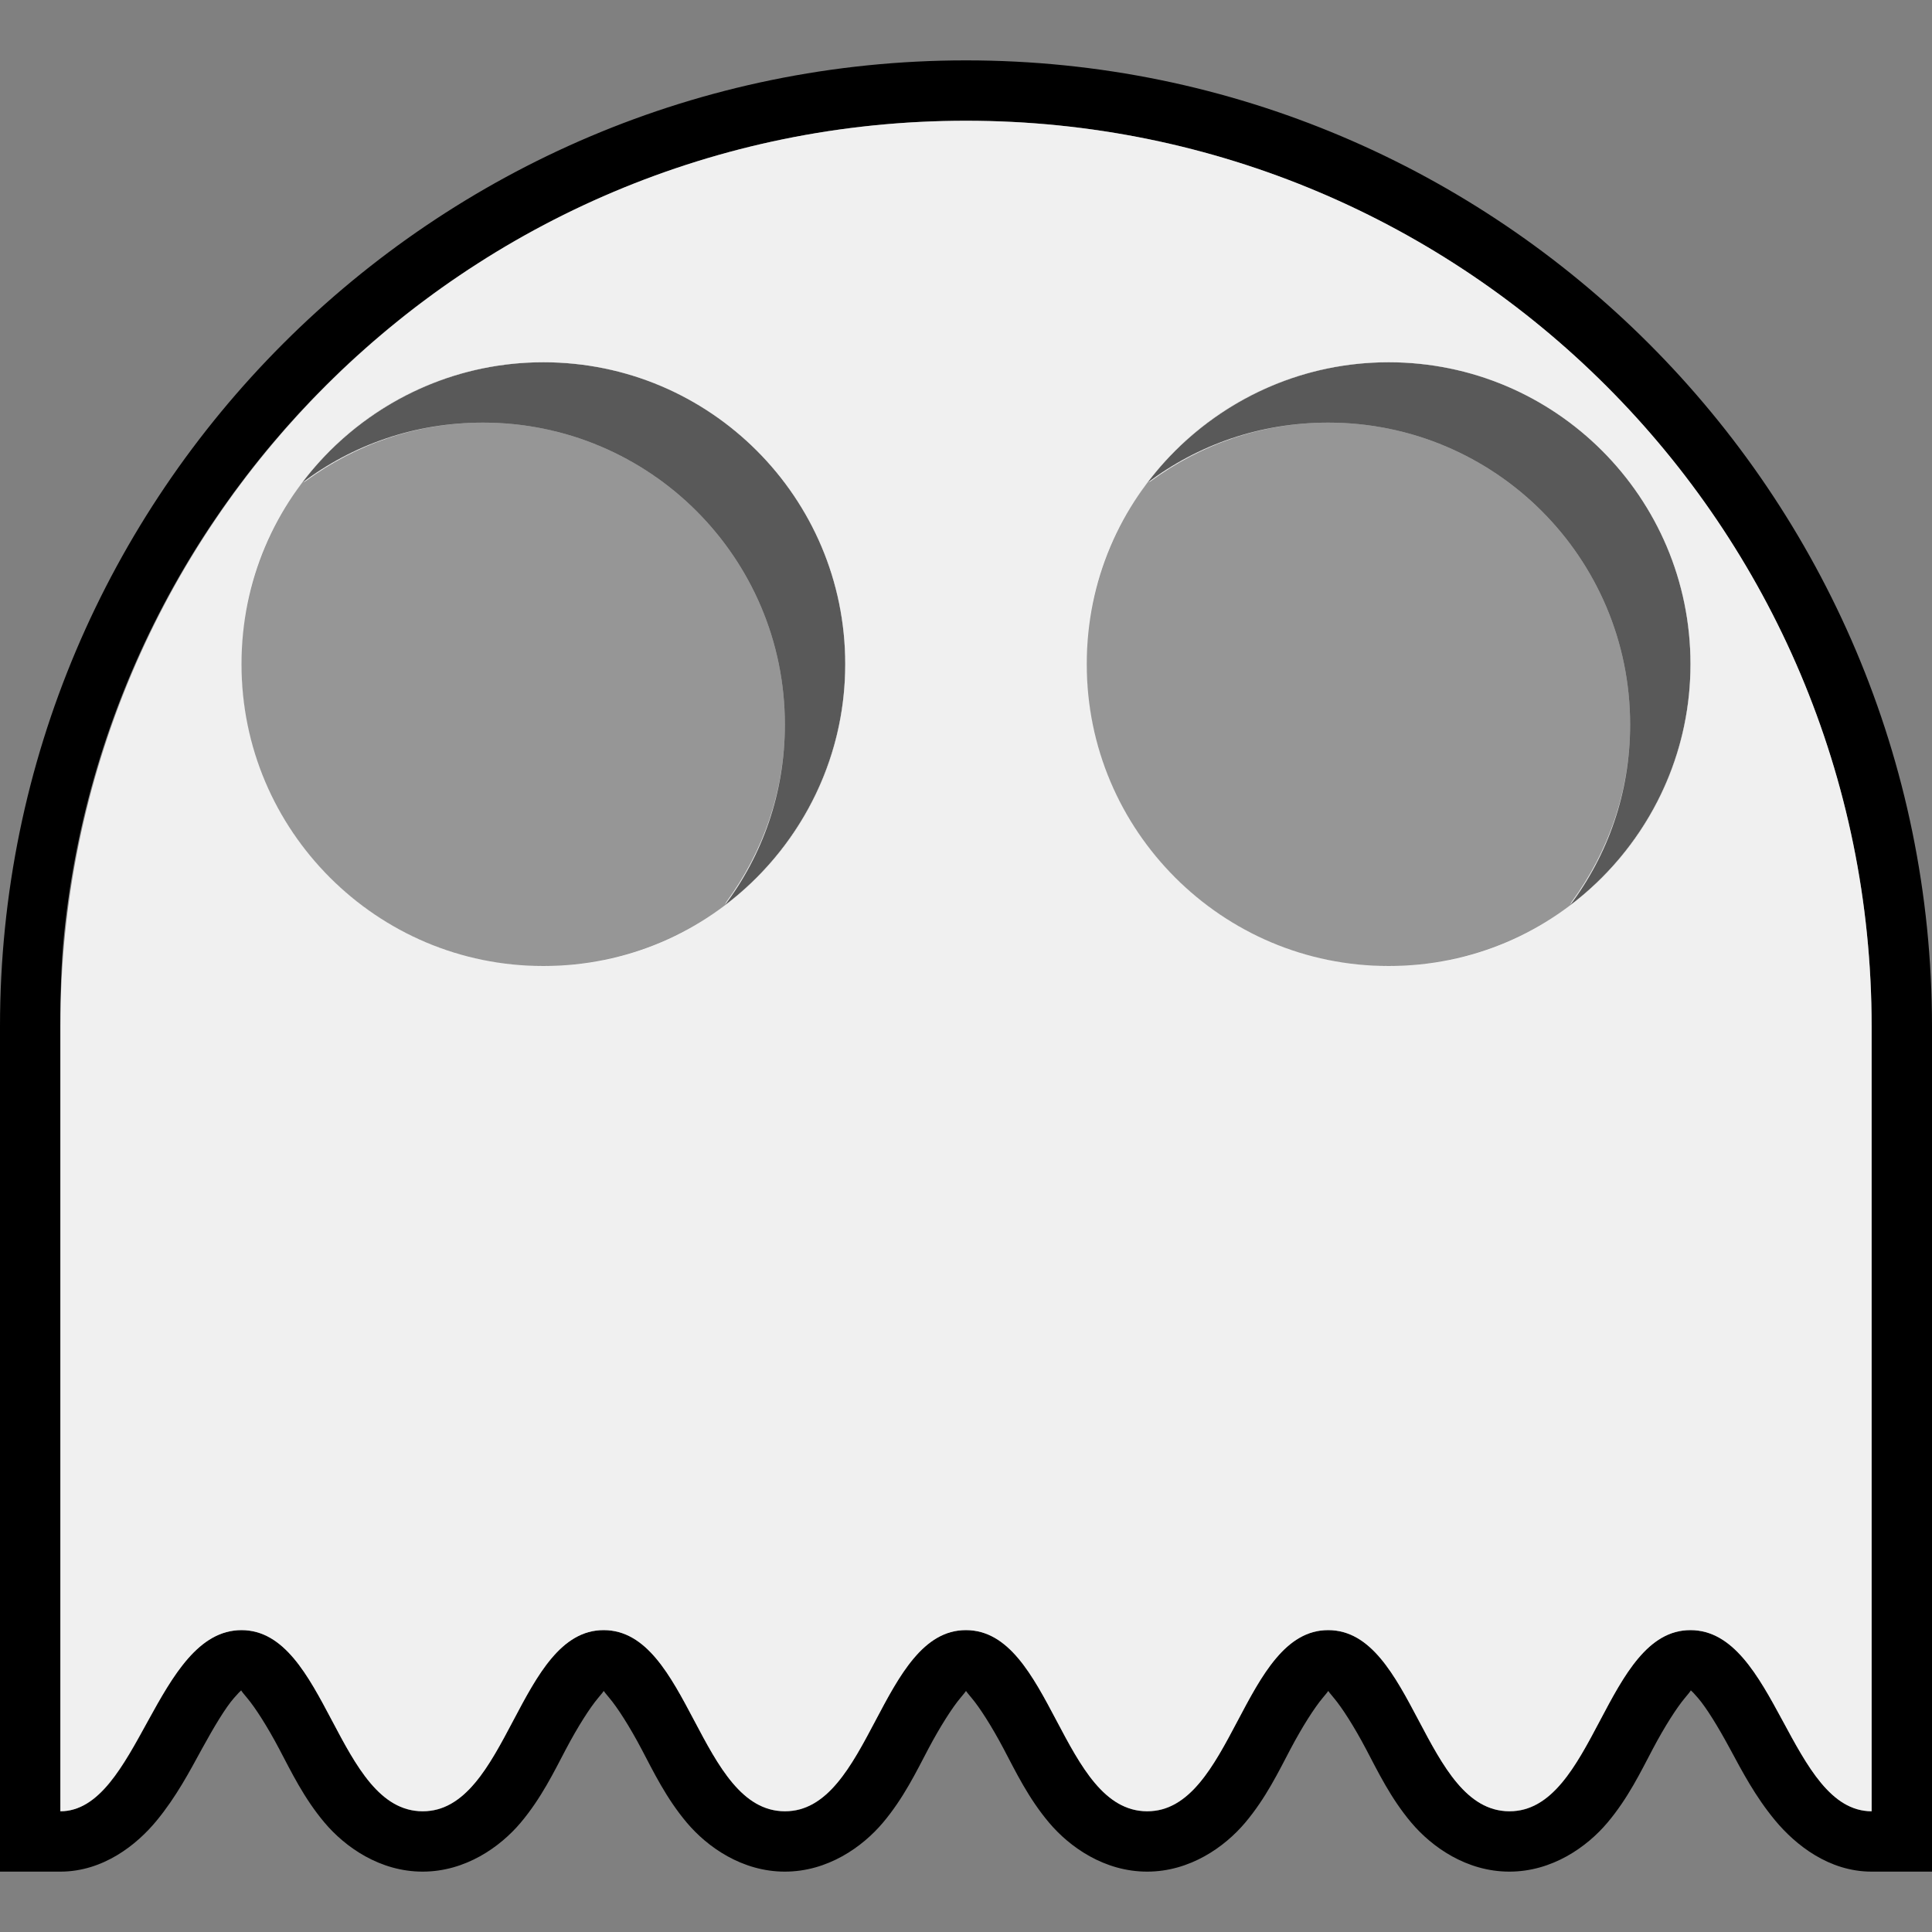 <?xml version="1.0" encoding="UTF-8" standalone="no"?>
<!-- Created with Inkscape (http://www.inkscape.org/) -->

<svg
   xmlns:dc="http://purl.org/dc/elements/1.1/"
   xmlns:cc="http://creativecommons.org/ns#"
   xmlns:rdf="http://www.w3.org/1999/02/22-rdf-syntax-ns#"
   xmlns:svg="http://www.w3.org/2000/svg"
   xmlns="http://www.w3.org/2000/svg"
   xmlns:xlink="http://www.w3.org/1999/xlink"
   xmlns:sodipodi="http://sodipodi.sourceforge.net/DTD/sodipodi-0.dtd"
   xmlns:inkscape="http://www.inkscape.org/namespaces/inkscape"
   width="32px"
   height="32px"
   id="svg3505"
   sodipodi:version="0.32"
   inkscape:version="0.47 r22583"
   sodipodi:docname="cloak-new-shine-through-00.svg"
   inkscape:output_extension="org.inkscape.output.svg.inkscape"
   version="1.1">
  <rect width="100%" height="100%" fill="#808080" stroke="none"/>
  <title
     id="title4335">Cloak 00</title>
  <defs
     id="defs3507">
    <inkscape:perspective
       sodipodi:type="inkscape:persp3d"
       inkscape:vp_x="0 : 16 : 1"
       inkscape:vp_y="0 : 1000 : 0"
       inkscape:vp_z="32 : 16 : 1"
       inkscape:persp3d-origin="16 : 10.666667 : 1"
       id="perspective2836" />
    <inkscape:perspective
       id="perspective2899"
       inkscape:persp3d-origin="0.5 : 0.33333333 : 1"
       inkscape:vp_z="1 : 0.5 : 1"
       inkscape:vp_y="0 : 1000 : 0"
       inkscape:vp_x="0 : 0.5 : 1"
       sodipodi:type="inkscape:persp3d" />
    <inkscape:perspective
       id="perspective3072"
       inkscape:persp3d-origin="0.5 : 0.33333333 : 1"
       inkscape:vp_z="1 : 0.5 : 1"
       inkscape:vp_y="0 : 1000 : 0"
       inkscape:vp_x="0 : 0.5 : 1"
       sodipodi:type="inkscape:persp3d" />
    <inkscape:perspective
       id="perspective4293"
       inkscape:persp3d-origin="0.5 : 0.33333333 : 1"
       inkscape:vp_z="1 : 0.5 : 1"
       inkscape:vp_y="0 : 1000 : 0"
       inkscape:vp_x="0 : 0.5 : 1"
       sodipodi:type="inkscape:persp3d" />
    <inkscape:perspective
       id="perspective4373"
       inkscape:persp3d-origin="0.5 : 0.33333333 : 1"
       inkscape:vp_z="1 : 0.5 : 1"
       inkscape:vp_y="0 : 1000 : 0"
       inkscape:vp_x="0 : 0.5 : 1"
       sodipodi:type="inkscape:persp3d" />
    <inkscape:perspective
       id="perspective6680"
       inkscape:persp3d-origin="0.5 : 0.33333333 : 1"
       inkscape:vp_z="1 : 0.5 : 1"
       inkscape:vp_y="0 : 1000 : 0"
       inkscape:vp_x="0 : 0.5 : 1"
       sodipodi:type="inkscape:persp3d" />
  </defs>
  <sodipodi:namedview
     id="base"
     pagecolor="#ffffff"
     bordercolor="#666666"
     borderopacity="1.0"
     inkscape:pageopacity="0.0"
     inkscape:pageshadow="2"
     inkscape:zoom="18.59375"
     inkscape:cx="16"
     inkscape:cy="16"
     inkscape:current-layer="layer1"
     showgrid="true"
     inkscape:grid-bbox="true"
     inkscape:document-units="px"
     objecttolerance="4"
     gridtolerance="4"
     guidetolerance="4"
     inkscape:window-width="822"
     inkscape:window-height="836"
     inkscape:window-x="0"
     inkscape:window-y="0"
     inkscape:object-paths="true"
     inkscape:object-nodes="true"
     inkscape:snap-bbox="true"
     inkscape:snap-guide="true"
     showguides="true"
     inkscape:guide-bbox="true"
     inkscape:window-maximized="0">
    <inkscape:grid
       type="xygrid"
       id="grid3515"
       units="px"
       visible="true"
       enabled="true"
       spacingx="1px"
       spacingy="1px"
       empspacing="4"
       snapvisiblegridlinesonly="true" />
  </sodipodi:namedview>
  <g
     inkscape:groupmode="layer"
     id="layer2"
     inkscape:label="Test Background"
     sodipodi:insensitive="true"
     style="display:none">
    <g
       id="g6861"
       inkscape:tile-cx="-2"
       inkscape:tile-cy="-2"
       inkscape:tile-w="4"
       inkscape:tile-h="4"
       inkscape:tile-x0="-4"
       inkscape:tile-y0="-4">
      <rect
         y="-4"
         x="-4"
         height="4"
         width="4"
         id="rect6810"
         style="fill:#00ff00;fill-opacity:1;stroke:none" />
      <rect
         style="fill:#008000;fill-opacity:1;stroke:none"
         id="rect6834"
         width="1"
         height="1"
         x="-4"
         y="-4" />
      <rect
         y="-3"
         x="-2"
         height="1"
         width="1"
         id="rect6836"
         style="fill:#008000;fill-opacity:1;stroke:none" />
      <rect
         style="fill:#008000;fill-opacity:1;stroke:none"
         id="rect6838"
         width="1"
         height="1"
         x="-3"
         y="-1" />
      <rect
         y="-2"
         x="-1"
         height="1"
         width="1"
         id="rect6840"
         style="fill:#008000;fill-opacity:1;stroke:none" />
      <rect
         style="fill:#ffff00;fill-opacity:1;stroke:none"
         id="rect6855"
         width="1"
         height="1"
         x="-4"
         y="-2" />
      <rect
         y="-3"
         x="-3"
         height="1"
         width="1"
         id="rect6857"
         style="fill:#ffff00;fill-opacity:1;stroke:none" />
      <rect
         style="fill:#ffff00;fill-opacity:1;stroke:none"
         id="rect6859"
         width="1"
         height="1"
         x="-1"
         y="-4" />
    </g>
    <use
       x="0"
       y="0"
       inkscape:tiled-clone-of="#g6861"
       xlink:href="#g6861"
       id="use7080"
       width="32"
       height="32" />
    <use
       x="0"
       y="0"
       inkscape:tiled-clone-of="#g6861"
       xlink:href="#g6861"
       transform="translate(0,4)"
       id="use7082"
       width="32"
       height="32" />
    <use
       x="0"
       y="0"
       inkscape:tiled-clone-of="#g6861"
       xlink:href="#g6861"
       transform="translate(0,8)"
       id="use7084"
       width="32"
       height="32" />
    <use
       x="0"
       y="0"
       inkscape:tiled-clone-of="#g6861"
       xlink:href="#g6861"
       transform="translate(0,12)"
       id="use7086"
       width="32"
       height="32" />
    <use
       x="0"
       y="0"
       inkscape:tiled-clone-of="#g6861"
       xlink:href="#g6861"
       transform="translate(0,16)"
       id="use7088"
       width="32"
       height="32" />
    <use
       x="0"
       y="0"
       inkscape:tiled-clone-of="#g6861"
       xlink:href="#g6861"
       transform="translate(0,20)"
       id="use7090"
       width="32"
       height="32" />
    <use
       x="0"
       y="0"
       inkscape:tiled-clone-of="#g6861"
       xlink:href="#g6861"
       transform="translate(0,24)"
       id="use7092"
       width="32"
       height="32" />
    <use
       x="0"
       y="0"
       inkscape:tiled-clone-of="#g6861"
       xlink:href="#g6861"
       transform="translate(0,28)"
       id="use7094"
       width="32"
       height="32" />
    <use
       x="0"
       y="0"
       inkscape:tiled-clone-of="#g6861"
       xlink:href="#g6861"
       transform="translate(0,32)"
       id="use7096"
       width="32"
       height="32" />
    <use
       x="0"
       y="0"
       inkscape:tiled-clone-of="#g6861"
       xlink:href="#g6861"
       transform="translate(0,36)"
       id="use7098"
       width="32"
       height="32" />
    <use
       x="0"
       y="0"
       inkscape:tiled-clone-of="#g6861"
       xlink:href="#g6861"
       transform="translate(4,0)"
       id="use7100"
       width="32"
       height="32" />
    <use
       x="0"
       y="0"
       inkscape:tiled-clone-of="#g6861"
       xlink:href="#g6861"
       transform="translate(4,4)"
       id="use7102"
       width="32"
       height="32" />
    <use
       x="0"
       y="0"
       inkscape:tiled-clone-of="#g6861"
       xlink:href="#g6861"
       transform="translate(4,8)"
       id="use7104"
       width="32"
       height="32" />
    <use
       x="0"
       y="0"
       inkscape:tiled-clone-of="#g6861"
       xlink:href="#g6861"
       transform="translate(4,12)"
       id="use7106"
       width="32"
       height="32" />
    <use
       x="0"
       y="0"
       inkscape:tiled-clone-of="#g6861"
       xlink:href="#g6861"
       transform="translate(4,16)"
       id="use7108"
       width="32"
       height="32" />
    <use
       x="0"
       y="0"
       inkscape:tiled-clone-of="#g6861"
       xlink:href="#g6861"
       transform="translate(4,20)"
       id="use7110"
       width="32"
       height="32" />
    <use
       x="0"
       y="0"
       inkscape:tiled-clone-of="#g6861"
       xlink:href="#g6861"
       transform="translate(4,24)"
       id="use7112"
       width="32"
       height="32" />
    <use
       x="0"
       y="0"
       inkscape:tiled-clone-of="#g6861"
       xlink:href="#g6861"
       transform="translate(4,28)"
       id="use7114"
       width="32"
       height="32" />
    <use
       x="0"
       y="0"
       inkscape:tiled-clone-of="#g6861"
       xlink:href="#g6861"
       transform="translate(4,32)"
       id="use7116"
       width="32"
       height="32" />
    <use
       x="0"
       y="0"
       inkscape:tiled-clone-of="#g6861"
       xlink:href="#g6861"
       transform="translate(4,36)"
       id="use7118"
       width="32"
       height="32" />
    <use
       x="0"
       y="0"
       inkscape:tiled-clone-of="#g6861"
       xlink:href="#g6861"
       transform="translate(8,0)"
       id="use7120"
       width="32"
       height="32" />
    <use
       x="0"
       y="0"
       inkscape:tiled-clone-of="#g6861"
       xlink:href="#g6861"
       transform="translate(8,4)"
       id="use7122"
       width="32"
       height="32" />
    <use
       x="0"
       y="0"
       inkscape:tiled-clone-of="#g6861"
       xlink:href="#g6861"
       transform="translate(8,8)"
       id="use7124"
       width="32"
       height="32" />
    <use
       x="0"
       y="0"
       inkscape:tiled-clone-of="#g6861"
       xlink:href="#g6861"
       transform="translate(8,12)"
       id="use7126"
       width="32"
       height="32" />
    <use
       x="0"
       y="0"
       inkscape:tiled-clone-of="#g6861"
       xlink:href="#g6861"
       transform="translate(8,16)"
       id="use7128"
       width="32"
       height="32" />
    <use
       x="0"
       y="0"
       inkscape:tiled-clone-of="#g6861"
       xlink:href="#g6861"
       transform="translate(8,20)"
       id="use7130"
       width="32"
       height="32" />
    <use
       x="0"
       y="0"
       inkscape:tiled-clone-of="#g6861"
       xlink:href="#g6861"
       transform="translate(8,24)"
       id="use7132"
       width="32"
       height="32" />
    <use
       x="0"
       y="0"
       inkscape:tiled-clone-of="#g6861"
       xlink:href="#g6861"
       transform="translate(8,28)"
       id="use7134"
       width="32"
       height="32" />
    <use
       x="0"
       y="0"
       inkscape:tiled-clone-of="#g6861"
       xlink:href="#g6861"
       transform="translate(8,32)"
       id="use7136"
       width="32"
       height="32" />
    <use
       x="0"
       y="0"
       inkscape:tiled-clone-of="#g6861"
       xlink:href="#g6861"
       transform="translate(8,36)"
       id="use7138"
       width="32"
       height="32" />
    <use
       x="0"
       y="0"
       inkscape:tiled-clone-of="#g6861"
       xlink:href="#g6861"
       transform="translate(12,0)"
       id="use7140"
       width="32"
       height="32" />
    <use
       x="0"
       y="0"
       inkscape:tiled-clone-of="#g6861"
       xlink:href="#g6861"
       transform="translate(12,4)"
       id="use7142"
       width="32"
       height="32" />
    <use
       x="0"
       y="0"
       inkscape:tiled-clone-of="#g6861"
       xlink:href="#g6861"
       transform="translate(12,8)"
       id="use7144"
       width="32"
       height="32" />
    <use
       x="0"
       y="0"
       inkscape:tiled-clone-of="#g6861"
       xlink:href="#g6861"
       transform="translate(12,12)"
       id="use7146"
       width="32"
       height="32" />
    <use
       x="0"
       y="0"
       inkscape:tiled-clone-of="#g6861"
       xlink:href="#g6861"
       transform="translate(12,16)"
       id="use7148"
       width="32"
       height="32" />
    <use
       x="0"
       y="0"
       inkscape:tiled-clone-of="#g6861"
       xlink:href="#g6861"
       transform="translate(12,20)"
       id="use7150"
       width="32"
       height="32" />
    <use
       x="0"
       y="0"
       inkscape:tiled-clone-of="#g6861"
       xlink:href="#g6861"
       transform="translate(12,24)"
       id="use7152"
       width="32"
       height="32" />
    <use
       x="0"
       y="0"
       inkscape:tiled-clone-of="#g6861"
       xlink:href="#g6861"
       transform="translate(12,28)"
       id="use7154"
       width="32"
       height="32" />
    <use
       x="0"
       y="0"
       inkscape:tiled-clone-of="#g6861"
       xlink:href="#g6861"
       transform="translate(12,32)"
       id="use7156"
       width="32"
       height="32" />
    <use
       x="0"
       y="0"
       inkscape:tiled-clone-of="#g6861"
       xlink:href="#g6861"
       transform="translate(12,36)"
       id="use7158"
       width="32"
       height="32" />
    <use
       x="0"
       y="0"
       inkscape:tiled-clone-of="#g6861"
       xlink:href="#g6861"
       transform="translate(16,0)"
       id="use7160"
       width="32"
       height="32" />
    <use
       x="0"
       y="0"
       inkscape:tiled-clone-of="#g6861"
       xlink:href="#g6861"
       transform="translate(16,4)"
       id="use7162"
       width="32"
       height="32" />
    <use
       x="0"
       y="0"
       inkscape:tiled-clone-of="#g6861"
       xlink:href="#g6861"
       transform="translate(16,8)"
       id="use7164"
       width="32"
       height="32" />
    <use
       x="0"
       y="0"
       inkscape:tiled-clone-of="#g6861"
       xlink:href="#g6861"
       transform="translate(16,12)"
       id="use7166"
       width="32"
       height="32" />
    <use
       x="0"
       y="0"
       inkscape:tiled-clone-of="#g6861"
       xlink:href="#g6861"
       transform="translate(16,16)"
       id="use7168"
       width="32"
       height="32" />
    <use
       x="0"
       y="0"
       inkscape:tiled-clone-of="#g6861"
       xlink:href="#g6861"
       transform="translate(16,20)"
       id="use7170"
       width="32"
       height="32" />
    <use
       x="0"
       y="0"
       inkscape:tiled-clone-of="#g6861"
       xlink:href="#g6861"
       transform="translate(16,24)"
       id="use7172"
       width="32"
       height="32" />
    <use
       x="0"
       y="0"
       inkscape:tiled-clone-of="#g6861"
       xlink:href="#g6861"
       transform="translate(16,28)"
       id="use7174"
       width="32"
       height="32" />
    <use
       x="0"
       y="0"
       inkscape:tiled-clone-of="#g6861"
       xlink:href="#g6861"
       transform="translate(16,32)"
       id="use7176"
       width="32"
       height="32" />
    <use
       x="0"
       y="0"
       inkscape:tiled-clone-of="#g6861"
       xlink:href="#g6861"
       transform="translate(16,36)"
       id="use7178"
       width="32"
       height="32" />
    <use
       x="0"
       y="0"
       inkscape:tiled-clone-of="#g6861"
       xlink:href="#g6861"
       transform="translate(20,0)"
       id="use7180"
       width="32"
       height="32" />
    <use
       x="0"
       y="0"
       inkscape:tiled-clone-of="#g6861"
       xlink:href="#g6861"
       transform="translate(20,4)"
       id="use7182"
       width="32"
       height="32" />
    <use
       x="0"
       y="0"
       inkscape:tiled-clone-of="#g6861"
       xlink:href="#g6861"
       transform="translate(20,8)"
       id="use7184"
       width="32"
       height="32" />
    <use
       x="0"
       y="0"
       inkscape:tiled-clone-of="#g6861"
       xlink:href="#g6861"
       transform="translate(20,12)"
       id="use7186"
       width="32"
       height="32" />
    <use
       x="0"
       y="0"
       inkscape:tiled-clone-of="#g6861"
       xlink:href="#g6861"
       transform="translate(20,16)"
       id="use7188"
       width="32"
       height="32" />
    <use
       x="0"
       y="0"
       inkscape:tiled-clone-of="#g6861"
       xlink:href="#g6861"
       transform="translate(20,20)"
       id="use7190"
       width="32"
       height="32" />
    <use
       x="0"
       y="0"
       inkscape:tiled-clone-of="#g6861"
       xlink:href="#g6861"
       transform="translate(20,24)"
       id="use7192"
       width="32"
       height="32" />
    <use
       x="0"
       y="0"
       inkscape:tiled-clone-of="#g6861"
       xlink:href="#g6861"
       transform="translate(20,28)"
       id="use7194"
       width="32"
       height="32" />
    <use
       x="0"
       y="0"
       inkscape:tiled-clone-of="#g6861"
       xlink:href="#g6861"
       transform="translate(20,32)"
       id="use7196"
       width="32"
       height="32" />
    <use
       x="0"
       y="0"
       inkscape:tiled-clone-of="#g6861"
       xlink:href="#g6861"
       transform="translate(20,36)"
       id="use7198"
       width="32"
       height="32" />
    <use
       x="0"
       y="0"
       inkscape:tiled-clone-of="#g6861"
       xlink:href="#g6861"
       transform="translate(24,0)"
       id="use7200"
       width="32"
       height="32" />
    <use
       x="0"
       y="0"
       inkscape:tiled-clone-of="#g6861"
       xlink:href="#g6861"
       transform="translate(24,4)"
       id="use7202"
       width="32"
       height="32" />
    <use
       x="0"
       y="0"
       inkscape:tiled-clone-of="#g6861"
       xlink:href="#g6861"
       transform="translate(24,8)"
       id="use7204"
       width="32"
       height="32" />
    <use
       x="0"
       y="0"
       inkscape:tiled-clone-of="#g6861"
       xlink:href="#g6861"
       transform="translate(24,12)"
       id="use7206"
       width="32"
       height="32" />
    <use
       x="0"
       y="0"
       inkscape:tiled-clone-of="#g6861"
       xlink:href="#g6861"
       transform="translate(24,16)"
       id="use7208"
       width="32"
       height="32" />
    <use
       x="0"
       y="0"
       inkscape:tiled-clone-of="#g6861"
       xlink:href="#g6861"
       transform="translate(24,20)"
       id="use7210"
       width="32"
       height="32" />
    <use
       x="0"
       y="0"
       inkscape:tiled-clone-of="#g6861"
       xlink:href="#g6861"
       transform="translate(24,24)"
       id="use7212"
       width="32"
       height="32" />
    <use
       x="0"
       y="0"
       inkscape:tiled-clone-of="#g6861"
       xlink:href="#g6861"
       transform="translate(24,28)"
       id="use7214"
       width="32"
       height="32" />
    <use
       x="0"
       y="0"
       inkscape:tiled-clone-of="#g6861"
       xlink:href="#g6861"
       transform="translate(24,32)"
       id="use7216"
       width="32"
       height="32" />
    <use
       x="0"
       y="0"
       inkscape:tiled-clone-of="#g6861"
       xlink:href="#g6861"
       transform="translate(24,36)"
       id="use7218"
       width="32"
       height="32" />
    <use
       x="0"
       y="0"
       inkscape:tiled-clone-of="#g6861"
       xlink:href="#g6861"
       transform="translate(28,0)"
       id="use7220"
       width="32"
       height="32" />
    <use
       x="0"
       y="0"
       inkscape:tiled-clone-of="#g6861"
       xlink:href="#g6861"
       transform="translate(28,4)"
       id="use7222"
       width="32"
       height="32" />
    <use
       x="0"
       y="0"
       inkscape:tiled-clone-of="#g6861"
       xlink:href="#g6861"
       transform="translate(28,8)"
       id="use7224"
       width="32"
       height="32" />
    <use
       x="0"
       y="0"
       inkscape:tiled-clone-of="#g6861"
       xlink:href="#g6861"
       transform="translate(28,12)"
       id="use7226"
       width="32"
       height="32" />
    <use
       x="0"
       y="0"
       inkscape:tiled-clone-of="#g6861"
       xlink:href="#g6861"
       transform="translate(28,16)"
       id="use7228"
       width="32"
       height="32" />
    <use
       x="0"
       y="0"
       inkscape:tiled-clone-of="#g6861"
       xlink:href="#g6861"
       transform="translate(28,20)"
       id="use7230"
       width="32"
       height="32" />
    <use
       x="0"
       y="0"
       inkscape:tiled-clone-of="#g6861"
       xlink:href="#g6861"
       transform="translate(28,24)"
       id="use7232"
       width="32"
       height="32" />
    <use
       x="0"
       y="0"
       inkscape:tiled-clone-of="#g6861"
       xlink:href="#g6861"
       transform="translate(28,28)"
       id="use7234"
       width="32"
       height="32" />
    <use
       x="0"
       y="0"
       inkscape:tiled-clone-of="#g6861"
       xlink:href="#g6861"
       transform="translate(28,32)"
       id="use7236"
       width="32"
       height="32" />
    <use
       x="0"
       y="0"
       inkscape:tiled-clone-of="#g6861"
       xlink:href="#g6861"
       transform="translate(28,36)"
       id="use7238"
       width="32"
       height="32" />
    <use
       x="0"
       y="0"
       inkscape:tiled-clone-of="#g6861"
       xlink:href="#g6861"
       transform="translate(32,0)"
       id="use7240"
       width="32"
       height="32" />
    <use
       x="0"
       y="0"
       inkscape:tiled-clone-of="#g6861"
       xlink:href="#g6861"
       transform="translate(32,4)"
       id="use7242"
       width="32"
       height="32" />
    <use
       x="0"
       y="0"
       inkscape:tiled-clone-of="#g6861"
       xlink:href="#g6861"
       transform="translate(32,8)"
       id="use7244"
       width="32"
       height="32" />
    <use
       x="0"
       y="0"
       inkscape:tiled-clone-of="#g6861"
       xlink:href="#g6861"
       transform="translate(32,12)"
       id="use7246"
       width="32"
       height="32" />
    <use
       x="0"
       y="0"
       inkscape:tiled-clone-of="#g6861"
       xlink:href="#g6861"
       transform="translate(32,16)"
       id="use7248"
       width="32"
       height="32" />
    <use
       x="0"
       y="0"
       inkscape:tiled-clone-of="#g6861"
       xlink:href="#g6861"
       transform="translate(32,20)"
       id="use7250"
       width="32"
       height="32" />
    <use
       x="0"
       y="0"
       inkscape:tiled-clone-of="#g6861"
       xlink:href="#g6861"
       transform="translate(32,24)"
       id="use7252"
       width="32"
       height="32" />
    <use
       x="0"
       y="0"
       inkscape:tiled-clone-of="#g6861"
       xlink:href="#g6861"
       transform="translate(32,28)"
       id="use7254"
       width="32"
       height="32" />
    <use
       x="0"
       y="0"
       inkscape:tiled-clone-of="#g6861"
       xlink:href="#g6861"
       transform="translate(32,32)"
       id="use7256"
       width="32"
       height="32" />
    <use
       x="0"
       y="0"
       inkscape:tiled-clone-of="#g6861"
       xlink:href="#g6861"
       transform="translate(32,36)"
       id="use7258"
       width="32"
       height="32" />
    <use
       x="0"
       y="0"
       inkscape:tiled-clone-of="#g6861"
       xlink:href="#g6861"
       transform="translate(36,0)"
       id="use7260"
       width="32"
       height="32" />
    <use
       x="0"
       y="0"
       inkscape:tiled-clone-of="#g6861"
       xlink:href="#g6861"
       transform="translate(36,4)"
       id="use7262"
       width="32"
       height="32" />
    <use
       x="0"
       y="0"
       inkscape:tiled-clone-of="#g6861"
       xlink:href="#g6861"
       transform="translate(36,8)"
       id="use7264"
       width="32"
       height="32" />
    <use
       x="0"
       y="0"
       inkscape:tiled-clone-of="#g6861"
       xlink:href="#g6861"
       transform="translate(36,12)"
       id="use7266"
       width="32"
       height="32" />
    <use
       x="0"
       y="0"
       inkscape:tiled-clone-of="#g6861"
       xlink:href="#g6861"
       transform="translate(36,16)"
       id="use7268"
       width="32"
       height="32" />
    <use
       x="0"
       y="0"
       inkscape:tiled-clone-of="#g6861"
       xlink:href="#g6861"
       transform="translate(36,20)"
       id="use7270"
       width="32"
       height="32" />
    <use
       x="0"
       y="0"
       inkscape:tiled-clone-of="#g6861"
       xlink:href="#g6861"
       transform="translate(36,24)"
       id="use7272"
       width="32"
       height="32" />
    <use
       x="0"
       y="0"
       inkscape:tiled-clone-of="#g6861"
       xlink:href="#g6861"
       transform="translate(36,28)"
       id="use7274"
       width="32"
       height="32" />
    <use
       x="0"
       y="0"
       inkscape:tiled-clone-of="#g6861"
       xlink:href="#g6861"
       transform="translate(36,32)"
       id="use7276"
       width="32"
       height="32" />
    <use
       x="0"
       y="0"
       inkscape:tiled-clone-of="#g6861"
       xlink:href="#g6861"
       transform="translate(36,36)"
       id="use7278"
       width="32"
       height="32" />
  </g>
  <g
     id="layer1"
     inkscape:label="Layer 1"
     inkscape:groupmode="layer"
     style="display:inline">
    <g
       id="g6823">
      <rect
         y="0"
         x="0"
         height="32"
         width="32"
         id="rect6748"
         style="fill:none;stroke:none" />
      <path
         id="path3656"
         d="M 16,1 C 7.175,1 4.2609478e-7,8.175 0,17 l 0,13 0,1 1,0 c 0.71,0 1.267,-0.446 1.594,-0.844 0.327,-0.397 0.547,-0.817 0.75,-1.188 C 3.547,28.598 3.734,28.286 3.875,28.125 4.016,27.964 4,28 4,28 c 0,0 -0.038,-0.031 0.094,0.125 0.132,0.156 0.333,0.469 0.531,0.844 0.198,0.375 0.408,0.813 0.75,1.219 C 5.717,30.594 6.293,31 7,31 7.707,31 8.283,30.594 8.625,30.188 8.967,29.781 9.177,29.344 9.375,28.969 9.573,28.594 9.774,28.281 9.906,28.125 10.038,27.969 10,28 10,28 c 0,0 -0.038,-0.031 0.094,0.125 0.132,0.156 0.333,0.469 0.531,0.844 0.198,0.375 0.408,0.813 0.75,1.219 C 11.717,30.594 12.293,31 13,31 c 0.707,0 1.283,-0.406 1.625,-0.812 0.342,-0.406 0.552,-0.844 0.75,-1.219 0.198,-0.375 0.399,-0.687 0.531,-0.844 C 16.038,27.969 16,28 16,28 c 0,0 -0.038,-0.031 0.094,0.125 0.132,0.156 0.333,0.469 0.531,0.844 0.198,0.375 0.408,0.813 0.75,1.219 C 17.717,30.594 18.293,31 19,31 c 0.707,0 1.283,-0.406 1.625,-0.812 0.342,-0.406 0.552,-0.844 0.75,-1.219 0.198,-0.375 0.399,-0.687 0.531,-0.844 C 22.038,27.969 22,28 22,28 c 0,0 -0.038,-0.031 0.094,0.125 0.132,0.156 0.333,0.469 0.531,0.844 0.198,0.375 0.408,0.813 0.75,1.219 C 23.717,30.594 24.293,31 25,31 c 0.707,0 1.283,-0.406 1.625,-0.812 0.342,-0.406 0.552,-0.844 0.75,-1.219 0.198,-0.375 0.399,-0.687 0.531,-0.844 C 28.038,27.969 28,28 28,28 c 0,0 -0.012,-0.034 0.125,0.125 0.137,0.159 0.33,0.471 0.531,0.844 0.201,0.372 0.416,0.786 0.75,1.188 C 29.74,30.557 30.292,31 31,31 l 1,0 0,-1 0,-13 C 32,8.175 24.825,1 16,1 z m 0,1 c 8.284,4e-7 15,6.716 15,15 l 0,13 c -1.345,0 -1.586,-3 -3,-3 -0.088,0 -0.171,0.009 -0.25,0.031 -1.11,0.308 -1.39,2.63 -2.5,2.938 C 25.171,29.991 25.088,30 25,30 c -1.414,0 -1.586,-3 -3,-3 -0.088,0 -0.171,0.009 -0.25,0.031 -1.11,0.308 -1.39,2.63 -2.5,2.938 C 19.171,29.991 19.088,30 19,30 c -1.414,0 -1.586,-3 -3,-3 -0.088,0 -0.171,0.009 -0.25,0.031 -1.11,0.308 -1.39,2.63 -2.5,2.938 C 13.171,29.991 13.088,30 13,30 11.586,30 11.414,27 10,27 9.912,27 9.829,27.009 9.75,27.031 8.64,27.339 8.36,29.661 7.25,29.969 7.171,29.991 7.088,30 7,30 5.586,30 5.414,27 4,27 2.674,27 2.32,29.639 1.219,29.969 1.145,29.991 1.081,30 1,30 L 1,17 C 1,16.482 1.011,15.973 1.062,15.469 1.831,7.905 8.233,2 16,2 z"
         style="font-size:medium;font-style:normal;font-variant:normal;font-weight:normal;font-stretch:normal;text-indent:0;text-align:start;text-decoration:none;line-height:normal;letter-spacing:normal;word-spacing:normal;text-transform:none;direction:ltr;block-progression:tb;writing-mode:lr-tb;text-anchor:start;color:#000000;fill:#000000;fill-opacity:1;fill-rule:nonzero;stroke:none;stroke-width:2;marker:none;visibility:visible;display:inline;overflow:visible;enable-background:accumulate;font-family:Bitstream Vera Sans;-inkscape-font-specification:Bitstream Vera Sans" />
      <path
         d="M 14,11 A 5,5 0 1 1 4,11 5,5 0 1 1 14,11 z"
         sodipodi:ry="5"
         sodipodi:rx="5"
         sodipodi:cy="11"
         sodipodi:cx="9"
         id="path6819"
         style="fill:#ffffff;fill-opacity:0.878;fill-rule:nonzero;stroke:none"
         sodipodi:type="arc" />
      <path
         id="path4310"
         d="M 8.281,6.062 C 8.122,6.086 7.967,6.118 7.812,6.156 7.962,6.12 8.127,6.085 8.281,6.062 z M 8,7 C 6.895,7 5.89,7.362 5.062,7.969 5.044,7.982 5.018,7.986 5,8 4.368,8.837 4,9.87 4,11 c 0,2.761 2.239,5 5,5 1.13,0 2.163,-0.368 3,-1 0.014,-0.018 0.018,-0.044 0.031,-0.062 C 12.638,14.11 13,13.105 13,12 13,9.239 10.761,7 8,7 z m 5.938,4.719 c -0.023,0.155 -0.057,0.319 -0.094,0.469 0.038,-0.154 0.07,-0.309 0.094,-0.469 z"
         style="fill:#000000;fill-opacity:0.376;fill-rule:nonzero;stroke:none" />
      <path
         transform="translate(14,0)"
         sodipodi:type="arc"
         style="fill:#ffffff;fill-opacity:0.878;fill-rule:nonzero;stroke:none"
         id="path6821"
         sodipodi:cx="9"
         sodipodi:cy="11"
         sodipodi:rx="5"
         sodipodi:ry="5"
         d="M 14,11 A 5,5 0 1 1 4,11 5,5 0 1 1 14,11 z" />
      <path
         id="path4312"
         d="M 22.281,6.062 C 22.122,6.086 21.967,6.118 21.812,6.156 21.962,6.12 22.127,6.085 22.281,6.062 z M 22,7 C 20.895,7 19.89,7.362 19.062,7.969 19.044,7.982 19.018,7.986 19,8 c -0.632,0.837 -1,1.87 -1,3 0,2.761 2.239,5 5,5 1.13,0 2.163,-0.368 3,-1 0.014,-0.018 0.018,-0.044 0.031,-0.062 C 26.638,14.11 27,13.105 27,12 27,9.239 24.761,7 22,7 z m 5.938,4.719 c -0.023,0.155 -0.057,0.319 -0.094,0.469 0.038,-0.154 0.07,-0.309 0.094,-0.469 z"
         style="fill:#000000;fill-opacity:0.376;fill-rule:nonzero;stroke:none" />
      <path
         id="path4358"
         d="M 9,6 C 7.369,6 5.913,6.792 5,8 5.837,7.368 6.87,7 8,7 c 2.761,0 5,2.239 5,5 0,1.13 -0.368,2.163 -1,3 1.208,-0.913 2,-2.369 2,-4 C 14,8.239 11.761,6 9,6 z"
         style="fill:#000000;fill-opacity:0.627;fill-rule:nonzero;stroke:none" />
      <path
         style="fill:#000000;fill-opacity:0.627;fill-rule:nonzero;stroke:none"
         d="m 23,6 c -1.631,0 -3.087,0.792 -4,2 0.837,-0.632 1.87,-1 3,-1 2.761,0 5,2.239 5,5 0,1.13 -0.368,2.163 -1,3 1.208,-0.913 2,-2.369 2,-4 0,-2.761 -2.239,-5 -5,-5 z"
         id="path4363" />
      <path
         sodipodi:nodetypes="cccsssssssssccccsssccsssc"
         id="path3479"
         d="M 16,2 C 7.716,2 1,8.716 1,17 l 0,13 c 1.291,0 1.586,-3 3,-3 1.414,0 1.586,3 3,3 1.414,0 1.586,-3 3,-3 1.414,0 1.586,3 3,3 1.414,0 1.586,-3 3,-3 1.414,0 1.586,3 3,3 1.414,0 1.586,-3 3,-3 1.414,0 1.586,3 3,3 1.414,0 1.586,-3 3,-3 1.414,0 1.655,3 3,3 L 31,17 C 31,8.716 24.284,2 16,2 z M 9,6 c 2.761,0 5,2.239 5,5 0,2.761 -2.239,5 -5,5 C 6.239,16 4,13.761 4,11 4,8.239 6.239,6 9,6 z m 14,0 c 2.761,0 5,2.239 5,5 0,2.761 -2.239,5 -5,5 -2.761,0 -5,-2.239 -5,-5 0,-2.761 2.239,-5 5,-5 z"
         style="fill:#ffffff;fill-opacity:0.878;stroke:none" />
    </g>
  </g>
</svg>

